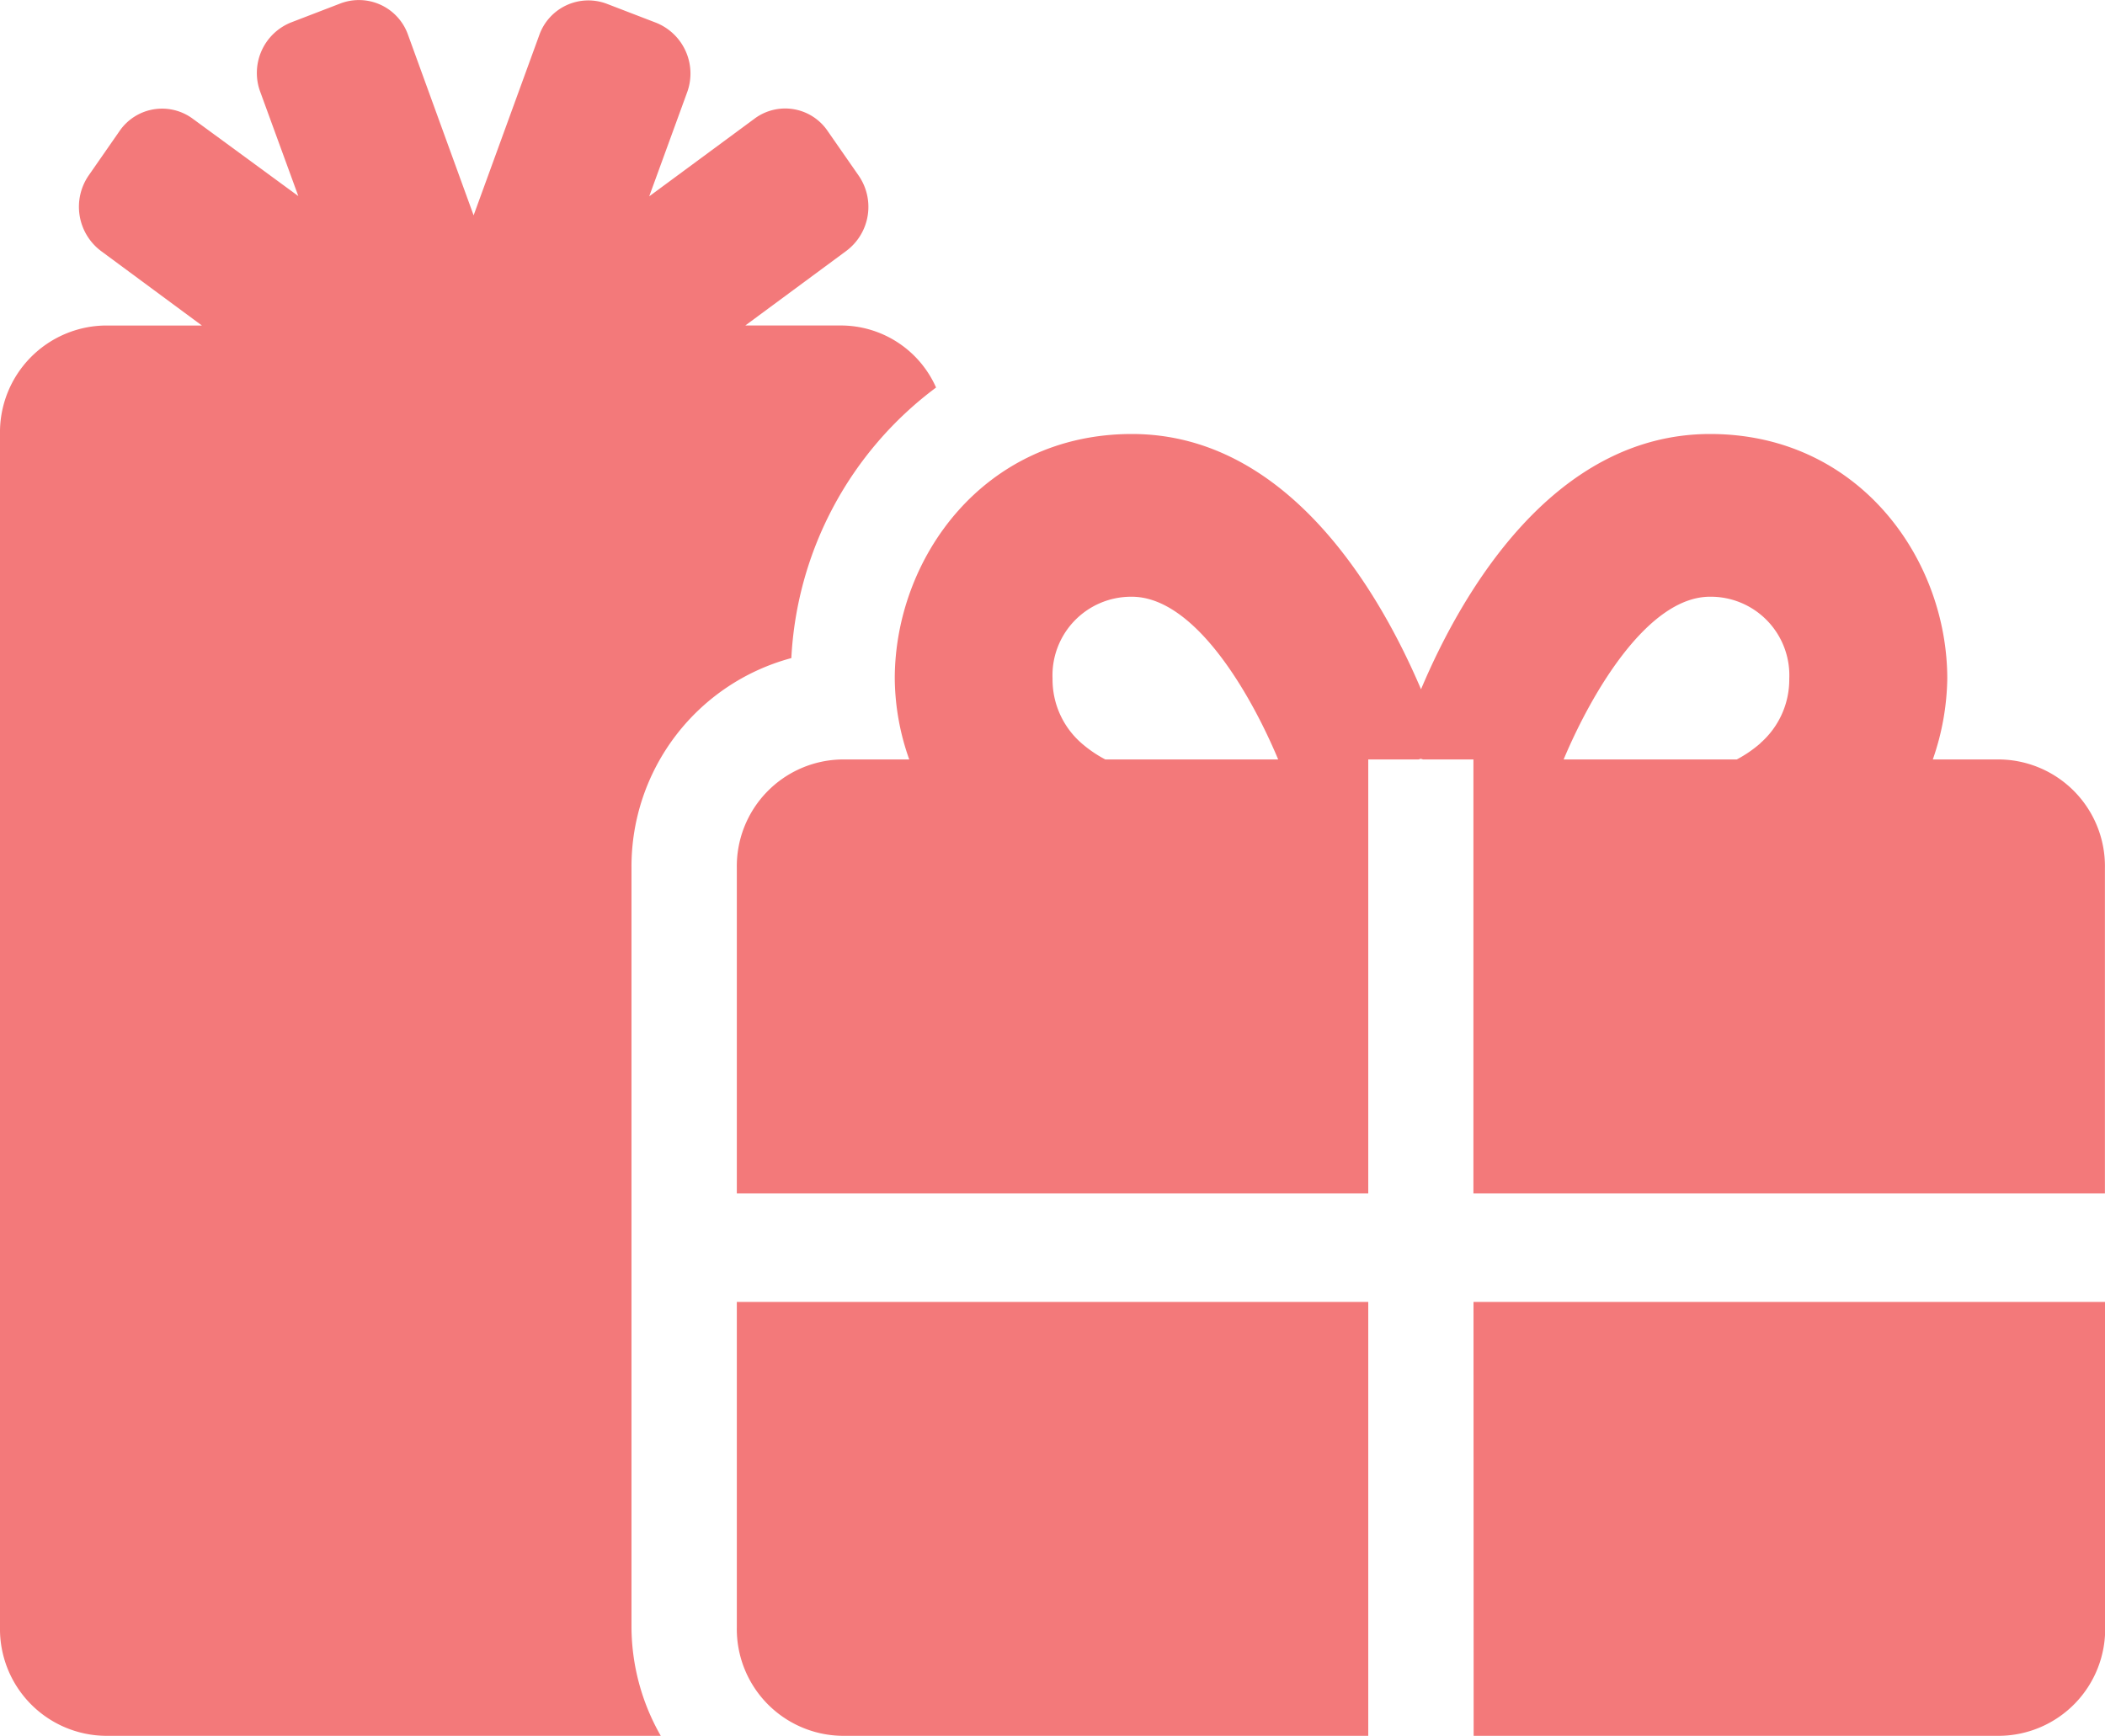 <svg xmlns="http://www.w3.org/2000/svg" width="137.415" height="113.329" viewBox="0 0 137.415 113.329">
  <path id="Icon_awesome-gifts" data-name="Icon awesome-gifts" d="M51.659,42.964A23.525,23.525,0,0,1,61.107,25.3a6.8,6.8,0,0,0-6.141-4.05H48.654l6.592-4.869a3.589,3.589,0,0,0,.794-4.936l-2-2.877a3.349,3.349,0,0,0-4.788-.819l-6.871,5.069,2.469-6.773a3.572,3.572,0,0,0-2.018-4.56L39.614.247a3.4,3.4,0,0,0-4.423,2.081L30.918,14.058,26.646,2.3A3.4,3.4,0,0,0,22.223.224L19,1.464a3.551,3.551,0,0,0-2,4.56L19.474,12.8,12.582,7.75a3.368,3.368,0,0,0-4.788.819l-2,2.877a3.61,3.61,0,0,0,.794,4.936l6.592,4.869H6.871A6.972,6.972,0,0,0,0,28.334v77.91a6.972,6.972,0,0,0,6.871,7.083H43.135a14.393,14.393,0,0,1-1.911-7.083V56.665A14.087,14.087,0,0,1,51.659,42.964ZM48.1,106.244a6.972,6.972,0,0,0,6.871,7.083H89.32V85H48.1Zm48.1,7.083h34.354a6.972,6.972,0,0,0,6.871-7.083V85H96.191Zm34.354-63.745h-4.38a16.659,16.659,0,0,0,.945-5.268c0-7.857-5.8-15.98-15.481-15.98-10.328,0-16.3,10.558-18.873,16.667-2.6-6.109-8.567-16.667-18.873-16.667-9.683,0-15.481,8.123-15.481,15.98a16.078,16.078,0,0,0,.945,5.268h-4.38A6.972,6.972,0,0,0,48.1,56.665V77.913H89.32V49.582H92.6l.15-.044.15.044h3.285V77.913h41.225V56.665A6.972,6.972,0,0,0,130.544,49.582Zm-58.4,0A8.061,8.061,0,0,1,70.6,48.52a5.511,5.511,0,0,1-1.889-4.205,5.131,5.131,0,0,1,5.175-5.356c4.015,0,7.644,6.065,9.555,10.624Zm42.77-1.062a8.061,8.061,0,0,1-1.546,1.062H102.074c1.889-4.493,5.54-10.624,9.555-10.624a5.131,5.131,0,0,1,5.175,5.356A5.511,5.511,0,0,1,114.913,48.52Z" transform="translate(0 0.001)" fill="#f3797a"/>
</svg>
